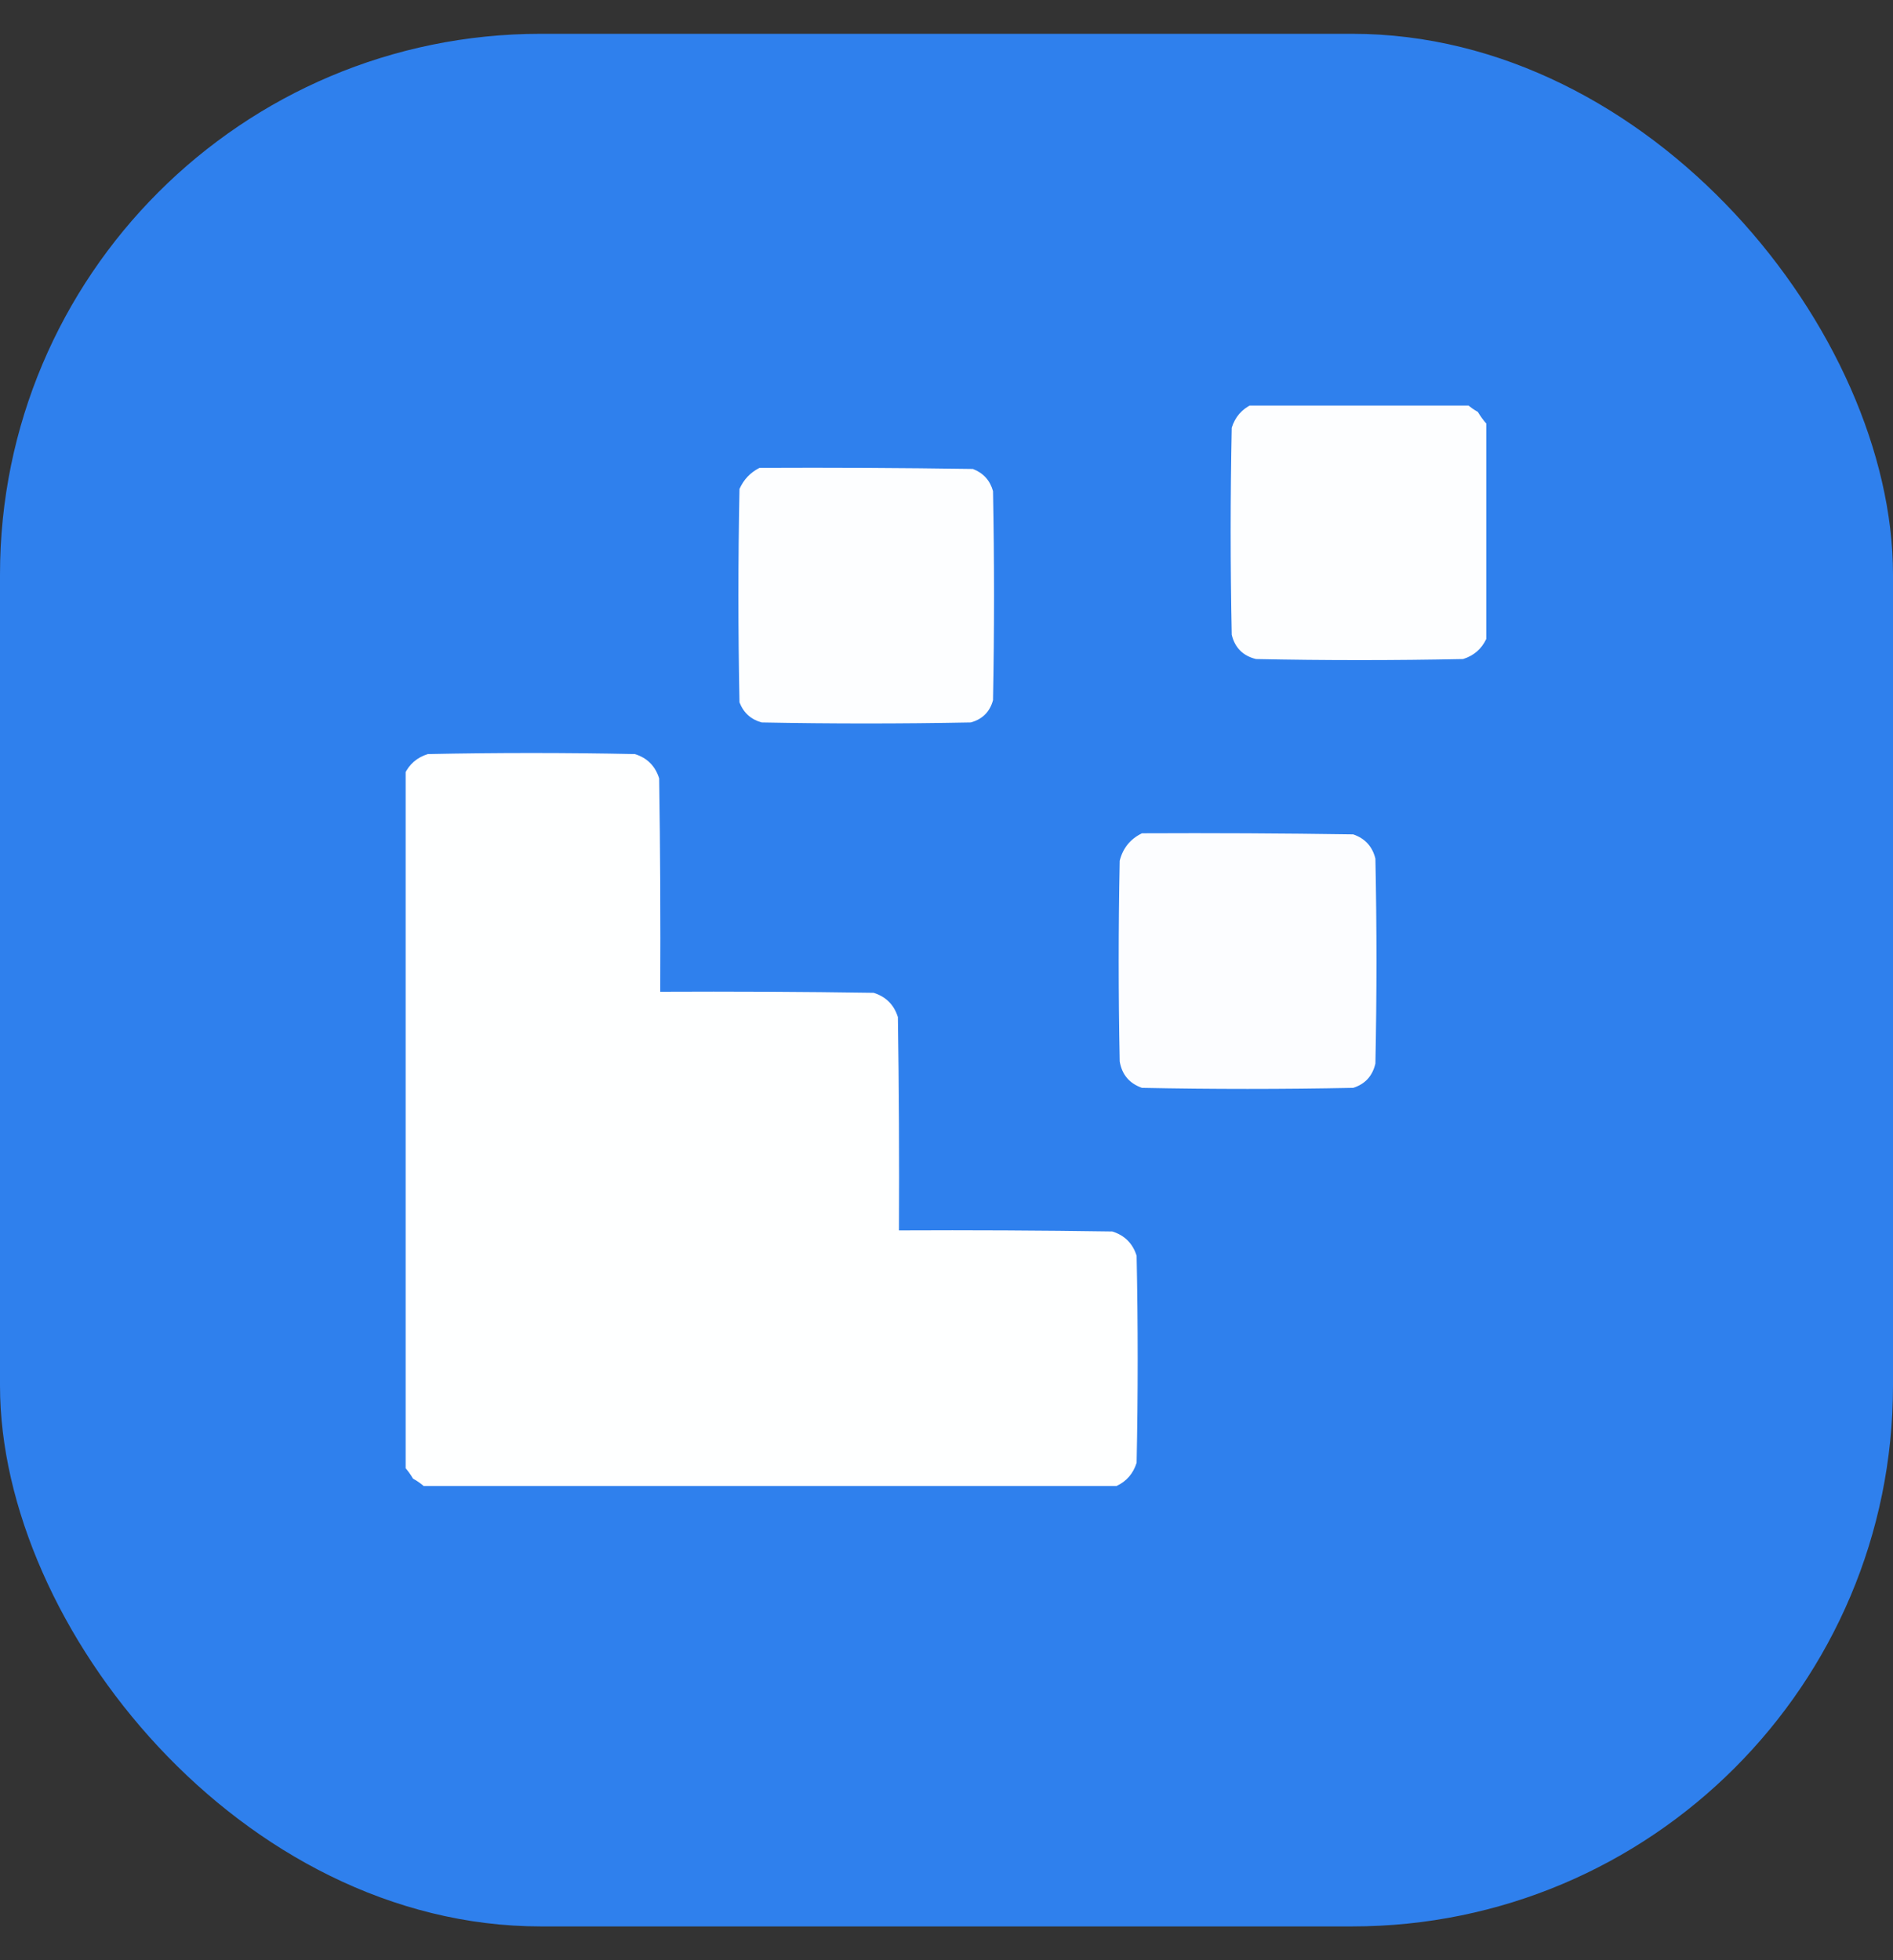 <svg width="28" height="29" viewBox="0 0 28 29" fill="none" xmlns="http://www.w3.org/2000/svg">
<rect x="0" y="0" width="28" height="29" fill="#333333" stroke="none"/>
<rect y="0.5" width="28" height="28" rx="8" fill="#2F80ED"/>
<g clip-path="url(#clip0_19873_39341)">
<path opacity="0.99" fill-rule="evenodd" clip-rule="evenodd" d="M18.516 5.984C19.578 5.984 20.641 5.984 21.703 5.984C21.75 6.025 21.802 6.062 21.859 6.094C21.897 6.157 21.938 6.214 21.984 6.266C21.984 7.328 21.984 8.391 21.984 9.453C21.914 9.601 21.8 9.7 21.641 9.75C20.62 9.771 19.599 9.771 18.578 9.75C18.385 9.703 18.266 9.583 18.219 9.391C18.198 8.37 18.198 7.349 18.219 6.328C18.269 6.169 18.368 6.054 18.516 5.984Z" fill="white"/>
<path opacity="0.99" fill-rule="evenodd" clip-rule="evenodd" d="M11.234 6.922C12.287 6.917 13.339 6.922 14.391 6.938C14.545 6.998 14.644 7.107 14.688 7.266C14.708 8.297 14.708 9.328 14.688 10.359C14.641 10.531 14.531 10.641 14.359 10.688C13.328 10.708 12.297 10.708 11.266 10.688C11.107 10.644 10.998 10.545 10.938 10.391C10.917 9.339 10.917 8.286 10.938 7.234C11.001 7.093 11.1 6.989 11.234 6.922Z" fill="white"/>
<path opacity="0.995" fill-rule="evenodd" clip-rule="evenodd" d="M16.516 21.984C13.099 21.984 9.682 21.984 6.266 21.984C6.219 21.944 6.167 21.907 6.109 21.875C6.072 21.812 6.03 21.755 5.984 21.703C5.984 18.287 5.984 14.87 5.984 11.453C6.054 11.305 6.169 11.206 6.328 11.156C7.349 11.135 8.37 11.135 9.391 11.156C9.573 11.213 9.693 11.333 9.75 11.516C9.766 12.568 9.771 13.62 9.766 14.672C10.818 14.667 11.87 14.672 12.922 14.688C13.104 14.745 13.224 14.865 13.281 15.047C13.297 16.099 13.302 17.151 13.297 18.203C14.349 18.198 15.401 18.203 16.453 18.219C16.635 18.276 16.755 18.396 16.812 18.578C16.833 19.599 16.833 20.62 16.812 21.641C16.762 21.8 16.664 21.914 16.516 21.984Z" fill="white"/>
<path opacity="0.983" fill-rule="evenodd" clip-rule="evenodd" d="M16.891 12.328C17.932 12.323 18.974 12.328 20.016 12.344C20.191 12.404 20.3 12.524 20.344 12.703C20.365 13.713 20.365 14.724 20.344 15.734C20.302 15.918 20.192 16.038 20.016 16.094C18.974 16.115 17.932 16.115 16.891 16.094C16.704 16.028 16.595 15.898 16.562 15.703C16.542 14.713 16.542 13.724 16.562 12.734C16.609 12.547 16.719 12.412 16.891 12.328Z" fill="white"/>
</g>
<defs>
<clipPath id="clip0_19873_39341">
<rect width="16" height="16" fill="white" transform="translate(6 6)"/>
</clipPath>
</defs>
</svg>
